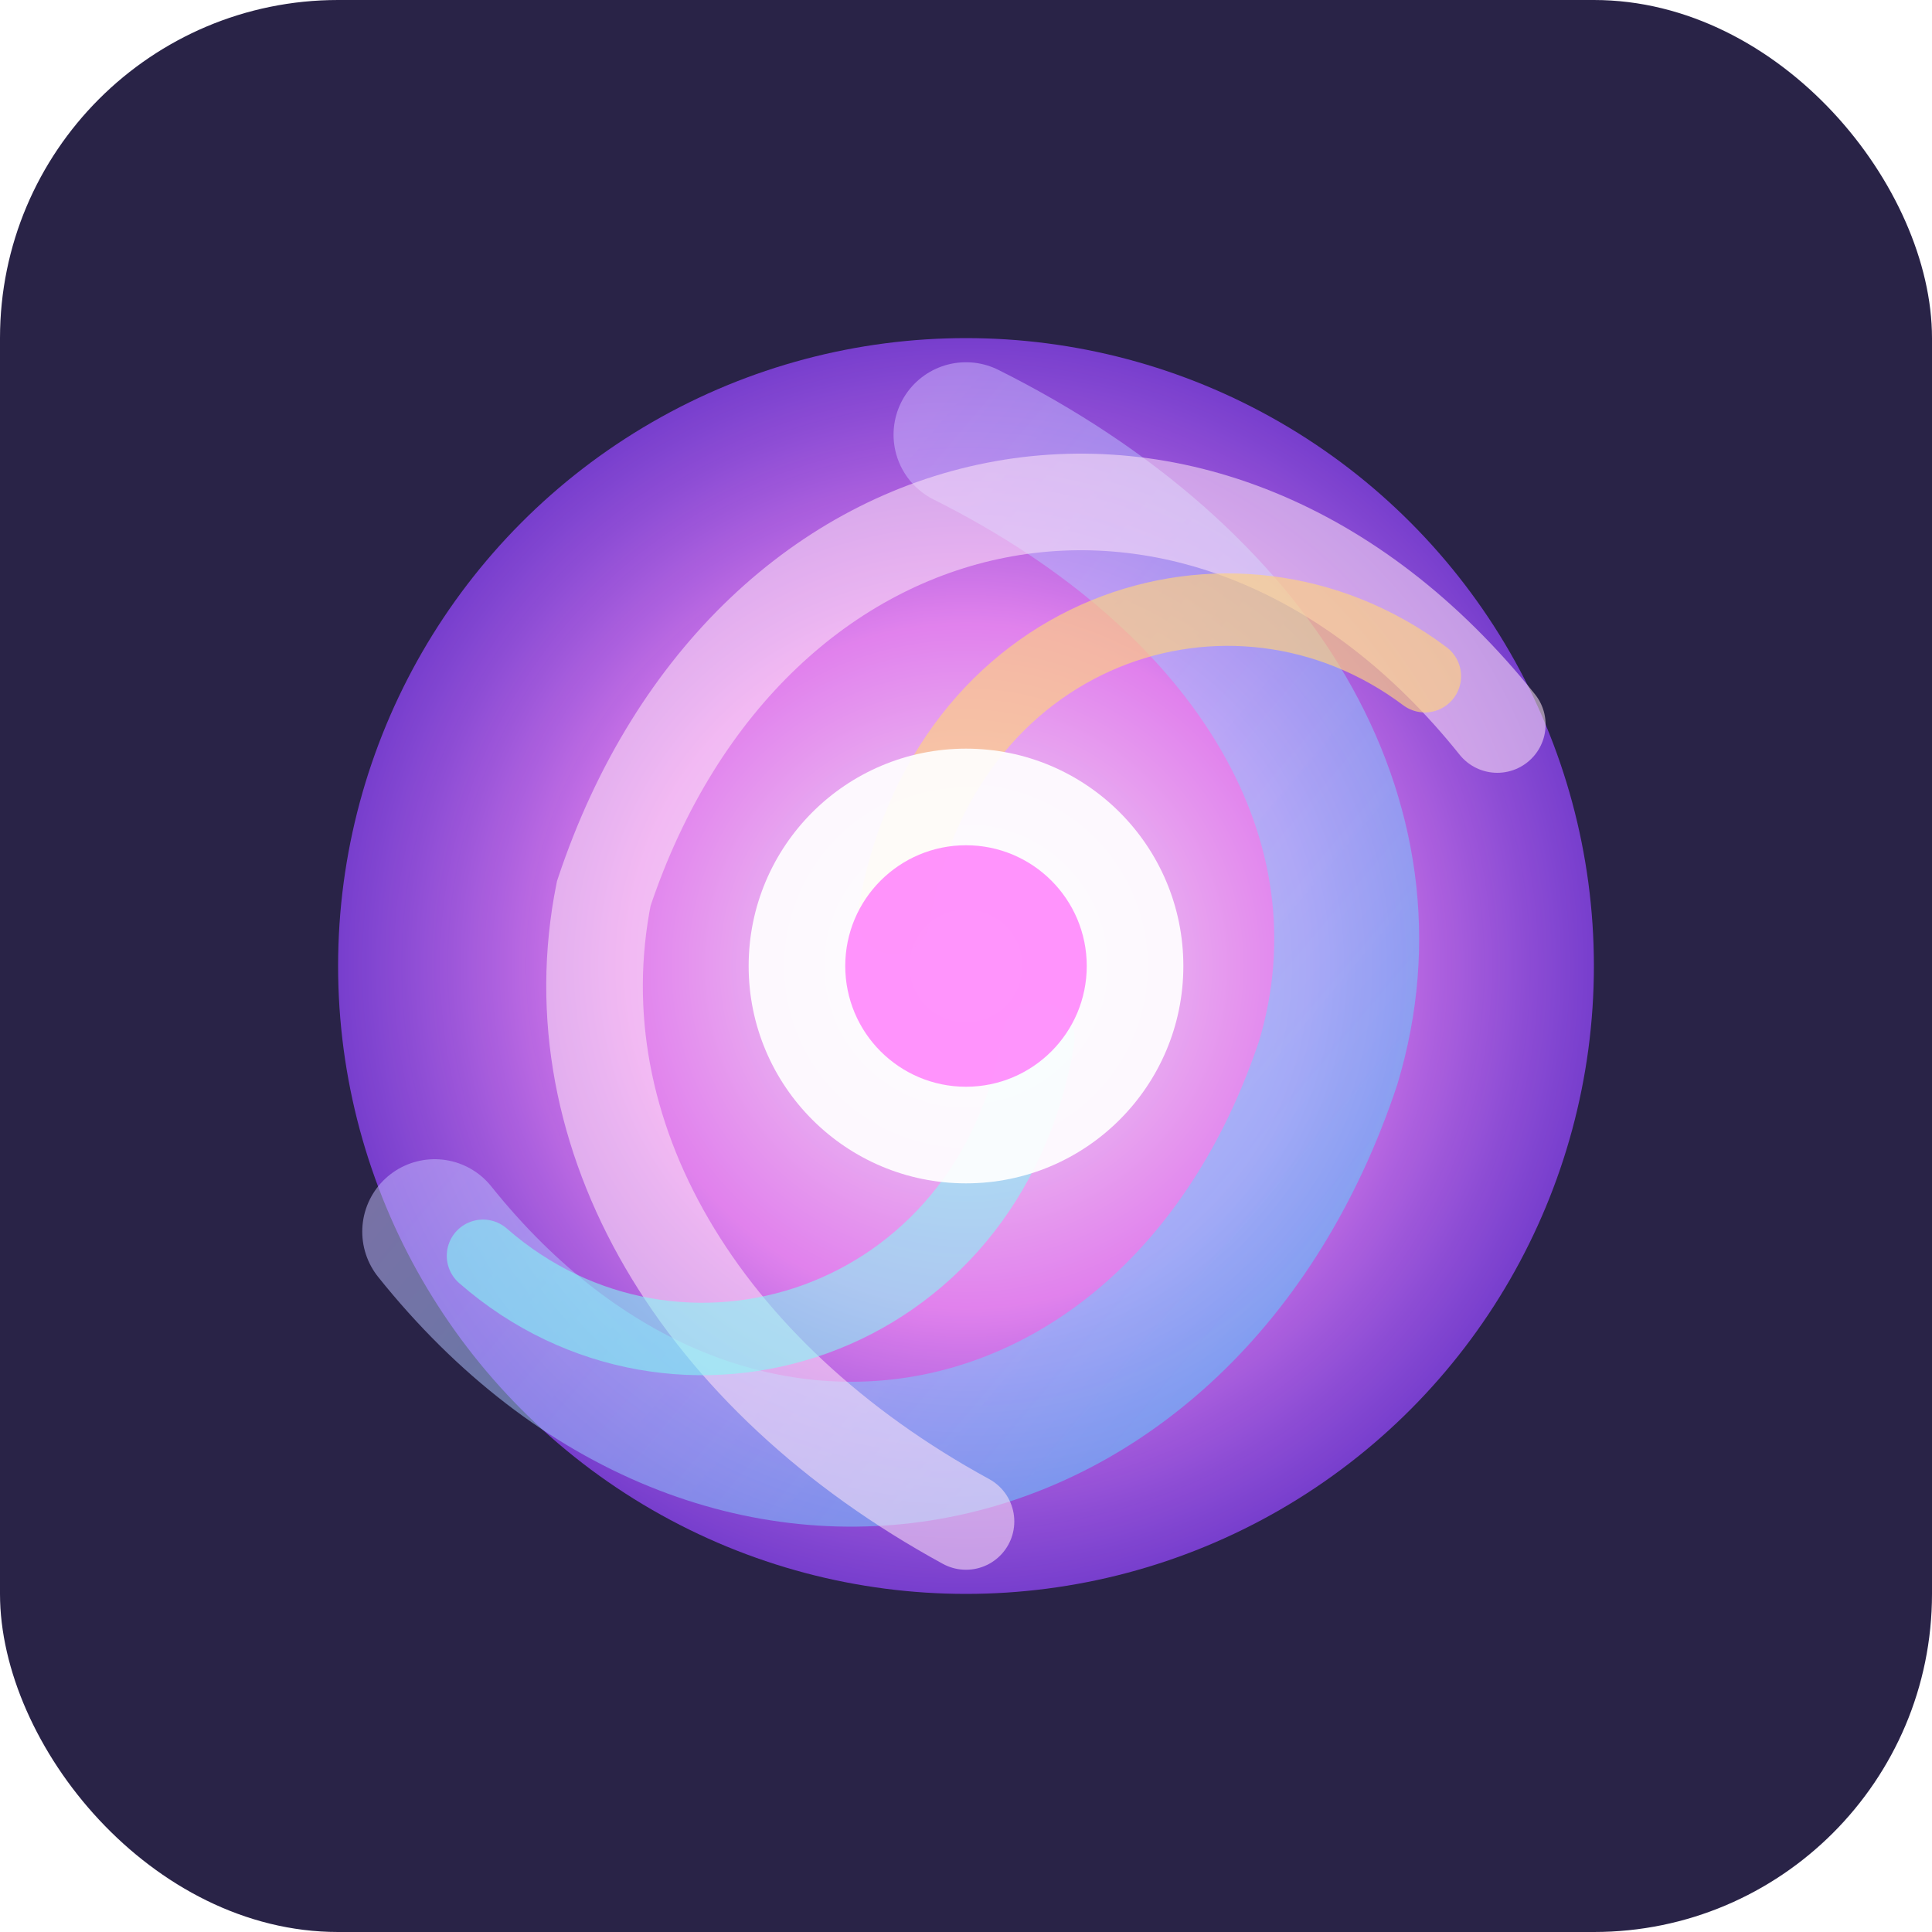 <svg xmlns="http://www.w3.org/2000/svg" viewBox="0 0 160 160" role="img" aria-labelledby="title desc">
  <title id="title">Nebula Bloom Weapon Animation</title>
  <desc id="desc">A spiral bloom of radiant plasma petals representing an unlockable weapon animation.</desc>
  <defs>
    <radialGradient id="bloom-core" cx="50%" cy="50%" r="60%">
      <stop offset="0%" stop-color="#fff0ff" stop-opacity="0.95" />
      <stop offset="45%" stop-color="#f58cff" stop-opacity="0.9" />
      <stop offset="100%" stop-color="#682aff" stop-opacity="0.65" />
    </radialGradient>
    <linearGradient id="bloom-trail" x1="0%" y1="0%" x2="100%" y2="100%">
      <stop offset="0%" stop-color="#ffb2ff" stop-opacity="0.7" />
      <stop offset="100%" stop-color="#3ad6ff" stop-opacity="0.8" />
    </linearGradient>
    <filter id="soft-glow" x="-20%" y="-20%" width="140%" height="140%">
      <feGaussianBlur stdDeviation="6" result="blur" />
      <feMerge>
        <feMergeNode in="blur" />
        <feMergeNode in="SourceGraphic" />
      </feMerge>
    </filter>
  </defs>
  <rect width="160" height="160" rx="28" fill="#120c33" opacity="0.9" />
  <g filter="url(#soft-glow)" transform="translate(80 80)">
    <circle r="52" fill="url(#bloom-core)" />
    <g fill="none" stroke-linecap="round">
      <path d="M0,-44 C24,-32 36,-12 30,8 C18,44 -20,52 -44,22" stroke="url(#bloom-trail)" stroke-width="12" opacity="0.7" />
      <path d="M0,46 C-22,34 -34,14 -30,-6 C-18,-42 20,-50 44,-20" stroke="#ffe5f8" stroke-width="8" opacity="0.55" />
      <path d="M-6,-4 C-2,-28 22,-36 38,-24" stroke="#ffd27f" stroke-width="6" opacity="0.65" />
      <path d="M6,6 C2,30 -24,38 -40,24" stroke="#80fff3" stroke-width="6" opacity="0.55" />
    </g>
    <circle r="18" fill="#ffffff" opacity="0.92" />
    <circle r="10" fill="#ff82fb" opacity="0.85" />
  </g>
</svg>
